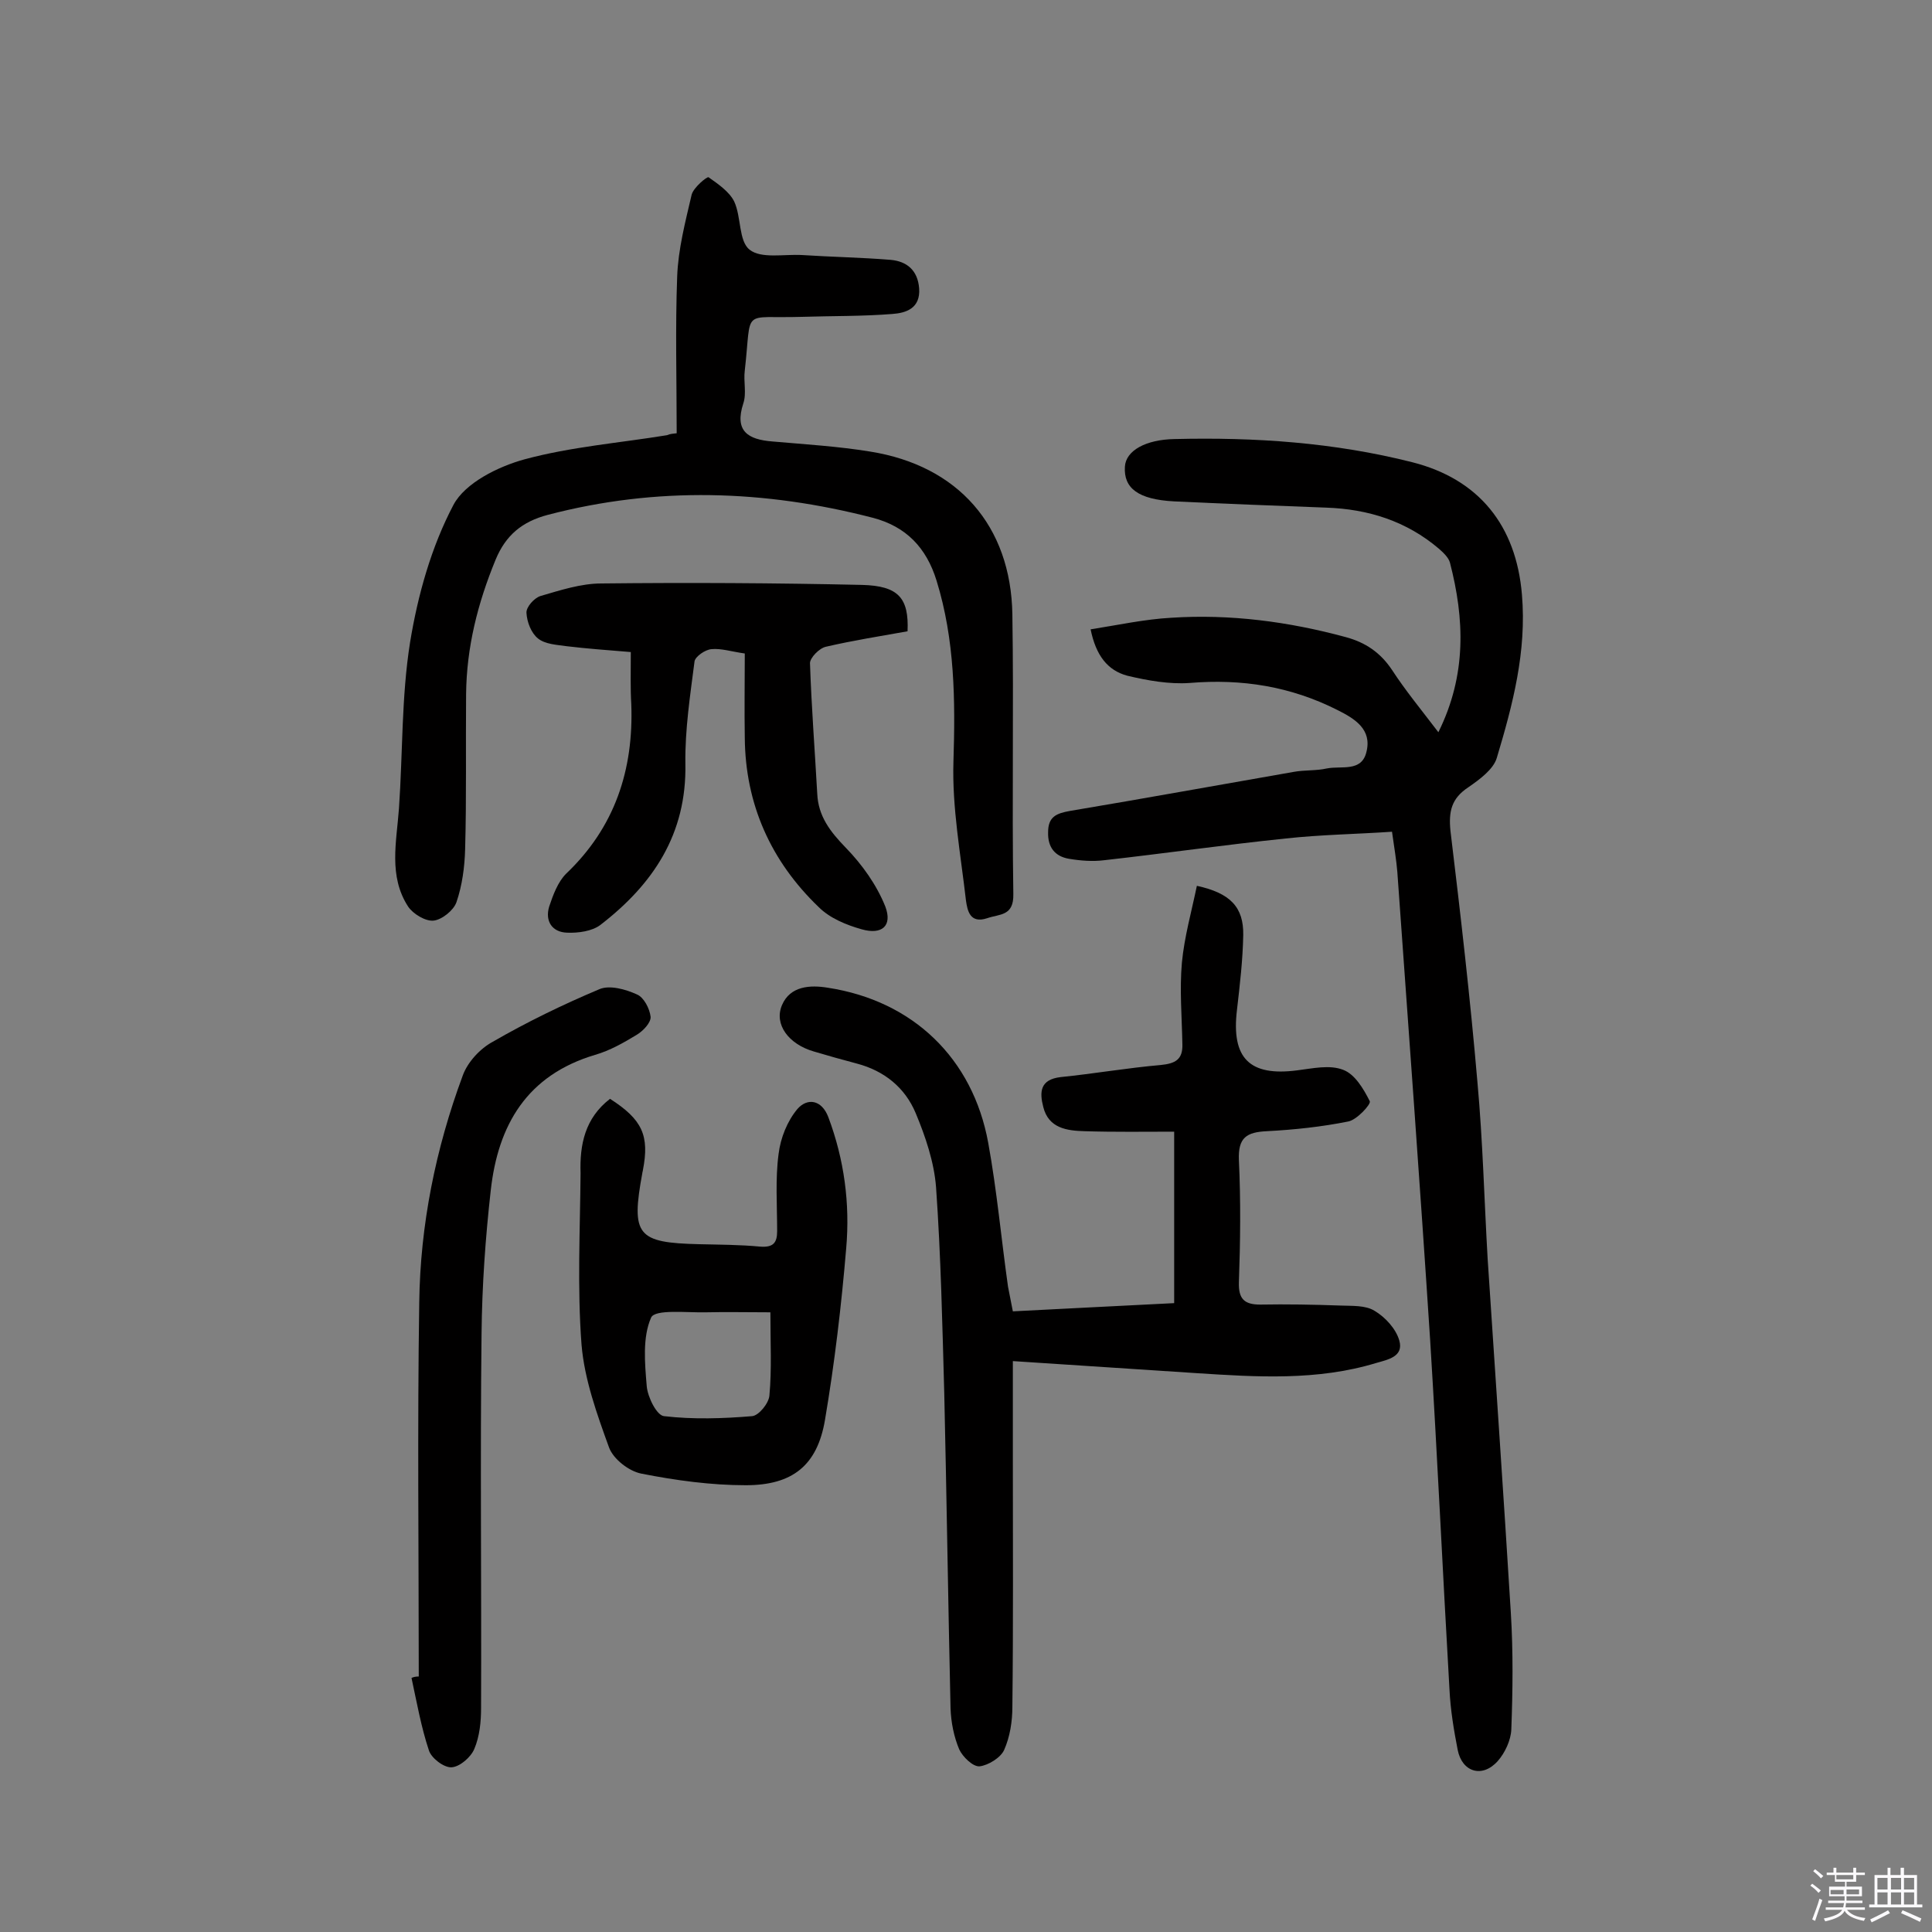 <svg enable-background="new 0 0 400 400" viewBox="0 0 400 400" xmlns="http://www.w3.org/2000/svg"><rect x="0" y="0" width="400" height="400" fill="#808080" stroke="none"/><path d="m374.8 390.4.4-.4c.7.5 1.3 1 1.8 1.4l-.5.5c-.5-.6-1.1-1.1-1.7-1.5zm1 7.3-.6-.3c.5-1.4 1.1-2.8 1.5-4.3.2.1.4.2.6.3-.5 1.3-1 2.8-1.5 4.3zm-.4-10.3.4-.4c.4.3 1 .8 1.7 1.4l-.5.5c-.4-.5-1-1-1.6-1.5zm2.5.3h1.7v-1h.6v1h3.5v-1h.6v1h1.8v.5h-1.8v1.4h-2v1h3.2v2h-3.2v.9h3.3v.5h-3.4c0 .3-.1.6-.1.9h4v.5h-3.7c.7.9 1.9 1.5 3.8 1.7-.1.2-.2.4-.3.6-2.1-.4-3.5-1.1-4-2.1-.4 1-1.8 1.7-4 2.2-.1-.2-.2-.4-.3-.6 2.1-.4 3.4-1 3.8-1.8h-3.4v-.5h3.6c.1-.3.1-.6.2-.9h-3.3v-.5h3.4c0-.3 0-.6 0-.9h-3.2v-2h3.3v-1h-2.1v-1.4h-1.7v-.5zm1.1 3.5v1h2.7c0-.3 0-.4 0-.4 0-.1 0-.2 0-.2 0-.1 0-.2 0-.3h-2.7zm1.2-3v.9h3.5v-.9zm4.7 3h-2.6v.6.4h2.6z" fill="#fbfafc"/><path d="m393.6 386.7h.6v1.5h2.7v6.1h1.1v.6h-11v-.6h1.1v-6.1h2.7v-1.5h.6v1.5h2.1v-1.5zm-2.7 8.8.4.6c-1.2.6-2.5 1.3-3.8 1.9-.1-.2-.2-.4-.3-.6 1.2-.6 2.5-1.2 3.7-1.9zm-2.2-6.7v2.4h2.1v-2.4zm0 3v2.5h2.1v-2.5zm2.8-3v2.4h2.1v-2.4zm0 3v2.5h2.1v-2.5zm6 6.1c-1.4-.7-2.7-1.3-3.9-1.8l.3-.6c1.5.6 2.7 1.2 3.9 1.7zm-1.2-9.1h-2.1v2.4h2.1zm-2.1 3v2.5h2.1v-2.5z" fill="#fbfafc"/><g fill="#010000"><path d="m225.8 130.3c5.7-.9 11.2-2.1 16.7-2.4 12.2-.8 24.3.8 36.1 4 4.1 1.1 7.2 3.2 9.6 6.8 2.8 4.3 6.1 8.3 9.6 12.9 5.9-11.9 5.4-23.5 2.4-35.1-.3-1.1-1.4-2.1-2.3-2.9-6.7-5.7-14.6-8.2-23.3-8.5-10.5-.4-21.1-.8-31.6-1.3-7.3-.4-10.4-2.7-10.1-7.2.2-3.3 4.3-5.6 10.3-5.7 16.6-.4 33 .7 49.2 4.8 13.8 3.5 21.5 13.1 22.7 27.4 1 11.8-1.9 22.8-5.2 33.8-.7 2.4-3.6 4.5-5.9 6.1-3.5 2.3-4.1 5-3.7 9 2.1 17.4 4.1 34.7 5.6 52.2 1.1 12.1 1.4 24.3 2.1 36.4 1.6 24.4 3.3 48.8 4.8 73.3.5 8.1.4 16.2.1 24.2-.1 2.2-1.3 4.8-2.8 6.5-3.2 3.6-7.4 2.3-8.3-2.3-.8-4.1-1.5-8.3-1.7-12.5-1.4-24.1-2.5-48.2-4-72.3-2.1-32.4-4.5-64.7-6.8-97-.2-2.4-.6-4.8-1.1-8.3-7.3.5-14.7.6-22 1.4-12.6 1.3-25.1 3.1-37.6 4.5-2.4.3-4.9.1-7.3-.3-2.9-.5-4.4-2.4-4.3-5.5 0-3.2 1.7-3.9 4.5-4.4 15.5-2.6 30.9-5.4 46.4-8.1 2.2-.4 4.6-.2 6.8-.7 3-.6 7.2.8 8.2-3.4 1.2-4.7-2.4-6.9-6-8.7-9.7-4.9-19.8-6.5-30.6-5.6-4.2.3-8.7-.5-12.9-1.5-4.1-1.1-6.5-4.2-7.6-9.6z"/><path d="m209.7 271.5c11.2-.6 21.9-1.1 33.4-1.7 0-11.3 0-22.7 0-35.5-6 0-12.3.1-18.6-.1-3.6-.1-7.4-.6-8.5-5-.8-3.1-.7-5.7 3.6-6.2 6.9-.7 13.8-1.9 20.7-2.5 3-.3 4.6-1.1 4.5-4.3-.1-5.6-.6-11.3-.1-16.9.5-5.3 2-10.6 3.1-15.9 6.9 1.5 9.7 4.4 9.6 10.2-.1 5.2-.7 10.3-1.3 15.5-1.2 10 2.6 13.8 12.5 12.5 3.2-.4 6.7-1.2 9.5-.1 2.4.9 4.2 3.9 5.5 6.5.3.6-2.7 3.9-4.5 4.2-5.5 1.1-11.1 1.7-16.8 2-4.2.2-6 1.3-5.8 6 .4 8.4.3 16.9 0 25.3-.1 3.4 1.1 4.6 4.4 4.6 5.5-.1 11 0 16.6.2 2.4.1 5.2-.1 7.1 1.1 2.2 1.3 4.4 3.7 5.1 6.1 1 3.4-2.4 4-4.8 4.7-12.2 3.7-24.7 2.9-37.1 2.1-12.2-.8-24.4-1.6-38.1-2.5v20.4c0 17.1.1 34.1-.1 51.2 0 3-.5 6.2-1.7 8.9-.7 1.6-3.3 3.2-5.1 3.4-1.4.1-3.5-2-4.2-3.5-1.1-2.6-1.7-5.6-1.8-8.5-.5-21.7-.8-43.5-1.3-65.2-.4-14.3-.7-28.5-1.7-42.7-.4-5.2-2.2-10.5-4.2-15.3-2.2-5.3-6.5-8.8-12.2-10.3-3-.8-5.9-1.6-8.9-2.5-5.2-1.5-8.3-5.6-6.6-9.6s5.9-4.2 9.5-3.6c17.6 2.7 30 14.6 33.2 32.1 1.8 9.9 2.7 19.9 4.1 29.8.4 2 .8 4.1 1 5.1z"/><path d="m140.1 89.7c0-11.1-.3-21.8.1-32.4.2-5.7 1.7-11.4 3-17 .4-1.5 3.2-3.8 3.5-3.6 2 1.4 4.3 3 5.3 5 1.5 3.2.9 8.2 3.2 10 2.4 1.9 7.1.9 10.8 1.1 6.1.4 12.3.5 18.4 1 3.3.3 5.6 2.1 5.9 5.9.3 4.2-2.8 5.1-5.5 5.3-6.2.5-12.5.4-18.8.6-12.7.4-10.3-2.1-11.8 11.1-.3 2.3.4 4.7-.3 6.8-1.9 5.8 1 7.5 6 7.9 6.8.6 13.6 1 20.3 2.1 18.1 2.9 29.1 15.3 29.4 33.7.3 19.3-.1 38.6.2 57.9.1 4.6-2.8 4.1-5.4 5-3.6 1.2-4.1-1.6-4.4-3.6-1.1-9.6-2.9-19.3-2.6-28.8.4-12.7.3-25.2-3.5-37.5-2.1-6.8-6.3-11.2-13.2-13-22.4-5.8-44.8-6.5-67.3-.6-5.3 1.4-8.7 4.2-10.8 9.3-3.7 9-6 18.1-6.1 27.8-.1 10.7.1 21.4-.2 32.1-.1 3.7-.6 7.5-1.8 11-.6 1.7-3 3.6-4.7 3.8s-4.3-1.4-5.3-2.9c-4.1-6.3-2.4-13.4-1.9-20.3.8-11.5.5-23.1 2.3-34.4 1.6-9.8 4.4-19.8 9-28.5 2.4-4.5 9.2-7.9 14.7-9.4 9.6-2.6 19.7-3.4 29.5-5 .7-.3 1.2-.3 2-.4z"/><path d="m126.3 227.5c6.7 4.3 8.2 7.6 6.8 14.8 0 .2-.1.3-.1.5-2.4 13-1.1 14.5 11.8 14.8 4.2.1 8.4.1 12.6.5 2.7.2 3.5-.8 3.5-3.2 0-5.4-.4-10.8.3-16 .4-3.3 1.8-6.8 3.9-9.3 2-2.3 5-2 6.4 1.7 3.3 8.8 4.5 17.9 3.7 27.1-1 11.9-2.4 23.8-4.4 35.6-1.6 9.4-6.7 13.5-16.4 13.5-7.2 0-14.5-1-21.6-2.4-2.6-.5-5.8-3-6.7-5.4-2.5-6.9-5.1-14.1-5.7-21.3-.9-11.8-.3-23.7-.2-35.5-.2-5.9.9-11.4 6.1-15.4zm33.2 44.2c-4.9 0-9.1-.1-13.3 0-4 .1-10.6-.7-11.4 1.1-1.8 4.1-1.3 9.4-.9 14.2.2 2.3 2.1 6.1 3.6 6.2 6 .7 12.2.5 18.2 0 1.4-.1 3.5-2.7 3.6-4.3.5-5.4.2-10.9.2-17.2z"/><path d="m130.6 135c-4.9-.4-9-.7-13.2-1.2-2.1-.3-4.5-.4-6-1.6-1.4-1.1-2.3-3.4-2.4-5.3-.1-1.2 1.6-3.1 2.9-3.5 4.1-1.2 8.4-2.6 12.6-2.6 18-.2 36-.1 54 .3 7.5.2 9.7 2.7 9.4 9.6-5.6 1-11.3 1.9-16.9 3.2-1.4.3-3.3 2.3-3.3 3.4.3 9 1 18 1.5 27 .2 4.7 2.7 7.9 5.9 11.2 3.4 3.5 6.4 7.7 8.2 12.2 1.5 4-.7 5.9-4.9 4.7-3.2-.9-6.6-2.3-8.9-4.6-9.9-9.5-15.2-21.3-15.3-35.1-.1-5.8 0-11.6 0-17.4-2.8-.4-4.9-1.1-6.9-.9-1.3.1-3.3 1.5-3.5 2.5-.9 7-2 14.2-1.9 21.2.3 14.6-6.7 25-17.6 33.4-1.7 1.3-4.6 1.7-6.9 1.6-3.1-.1-4.6-2.4-3.7-5.4.8-2.4 1.8-5.1 3.5-6.8 10.1-9.6 14-21.5 13.5-35.1-.2-3.3-.1-6.7-.1-10.8z"/><path d="m86.7 347.1c0-25.8-.3-51.6.1-77.4.2-16.1 3.4-31.9 9-47 1-2.8 3.6-5.6 6.2-7 7.1-4.1 14.5-7.7 22.1-10.9 2.1-.9 5.4 0 7.8 1.1 1.4.6 2.6 2.9 2.8 4.6.1 1.2-1.5 2.9-2.8 3.7-2.8 1.7-5.6 3.3-8.7 4.2-14.1 4.2-20.1 14.5-21.6 28.1-1.1 9.8-1.8 19.7-1.9 29.6-.3 25.8 0 51.6-.1 77.5 0 2.9-.3 5.9-1.4 8.5-.7 1.7-3 3.7-4.7 3.8-1.6.1-4.2-1.9-4.7-3.5-1.6-4.8-2.5-9.9-3.6-15 .4-.2.9-.3 1.5-.3z"/></g></svg>